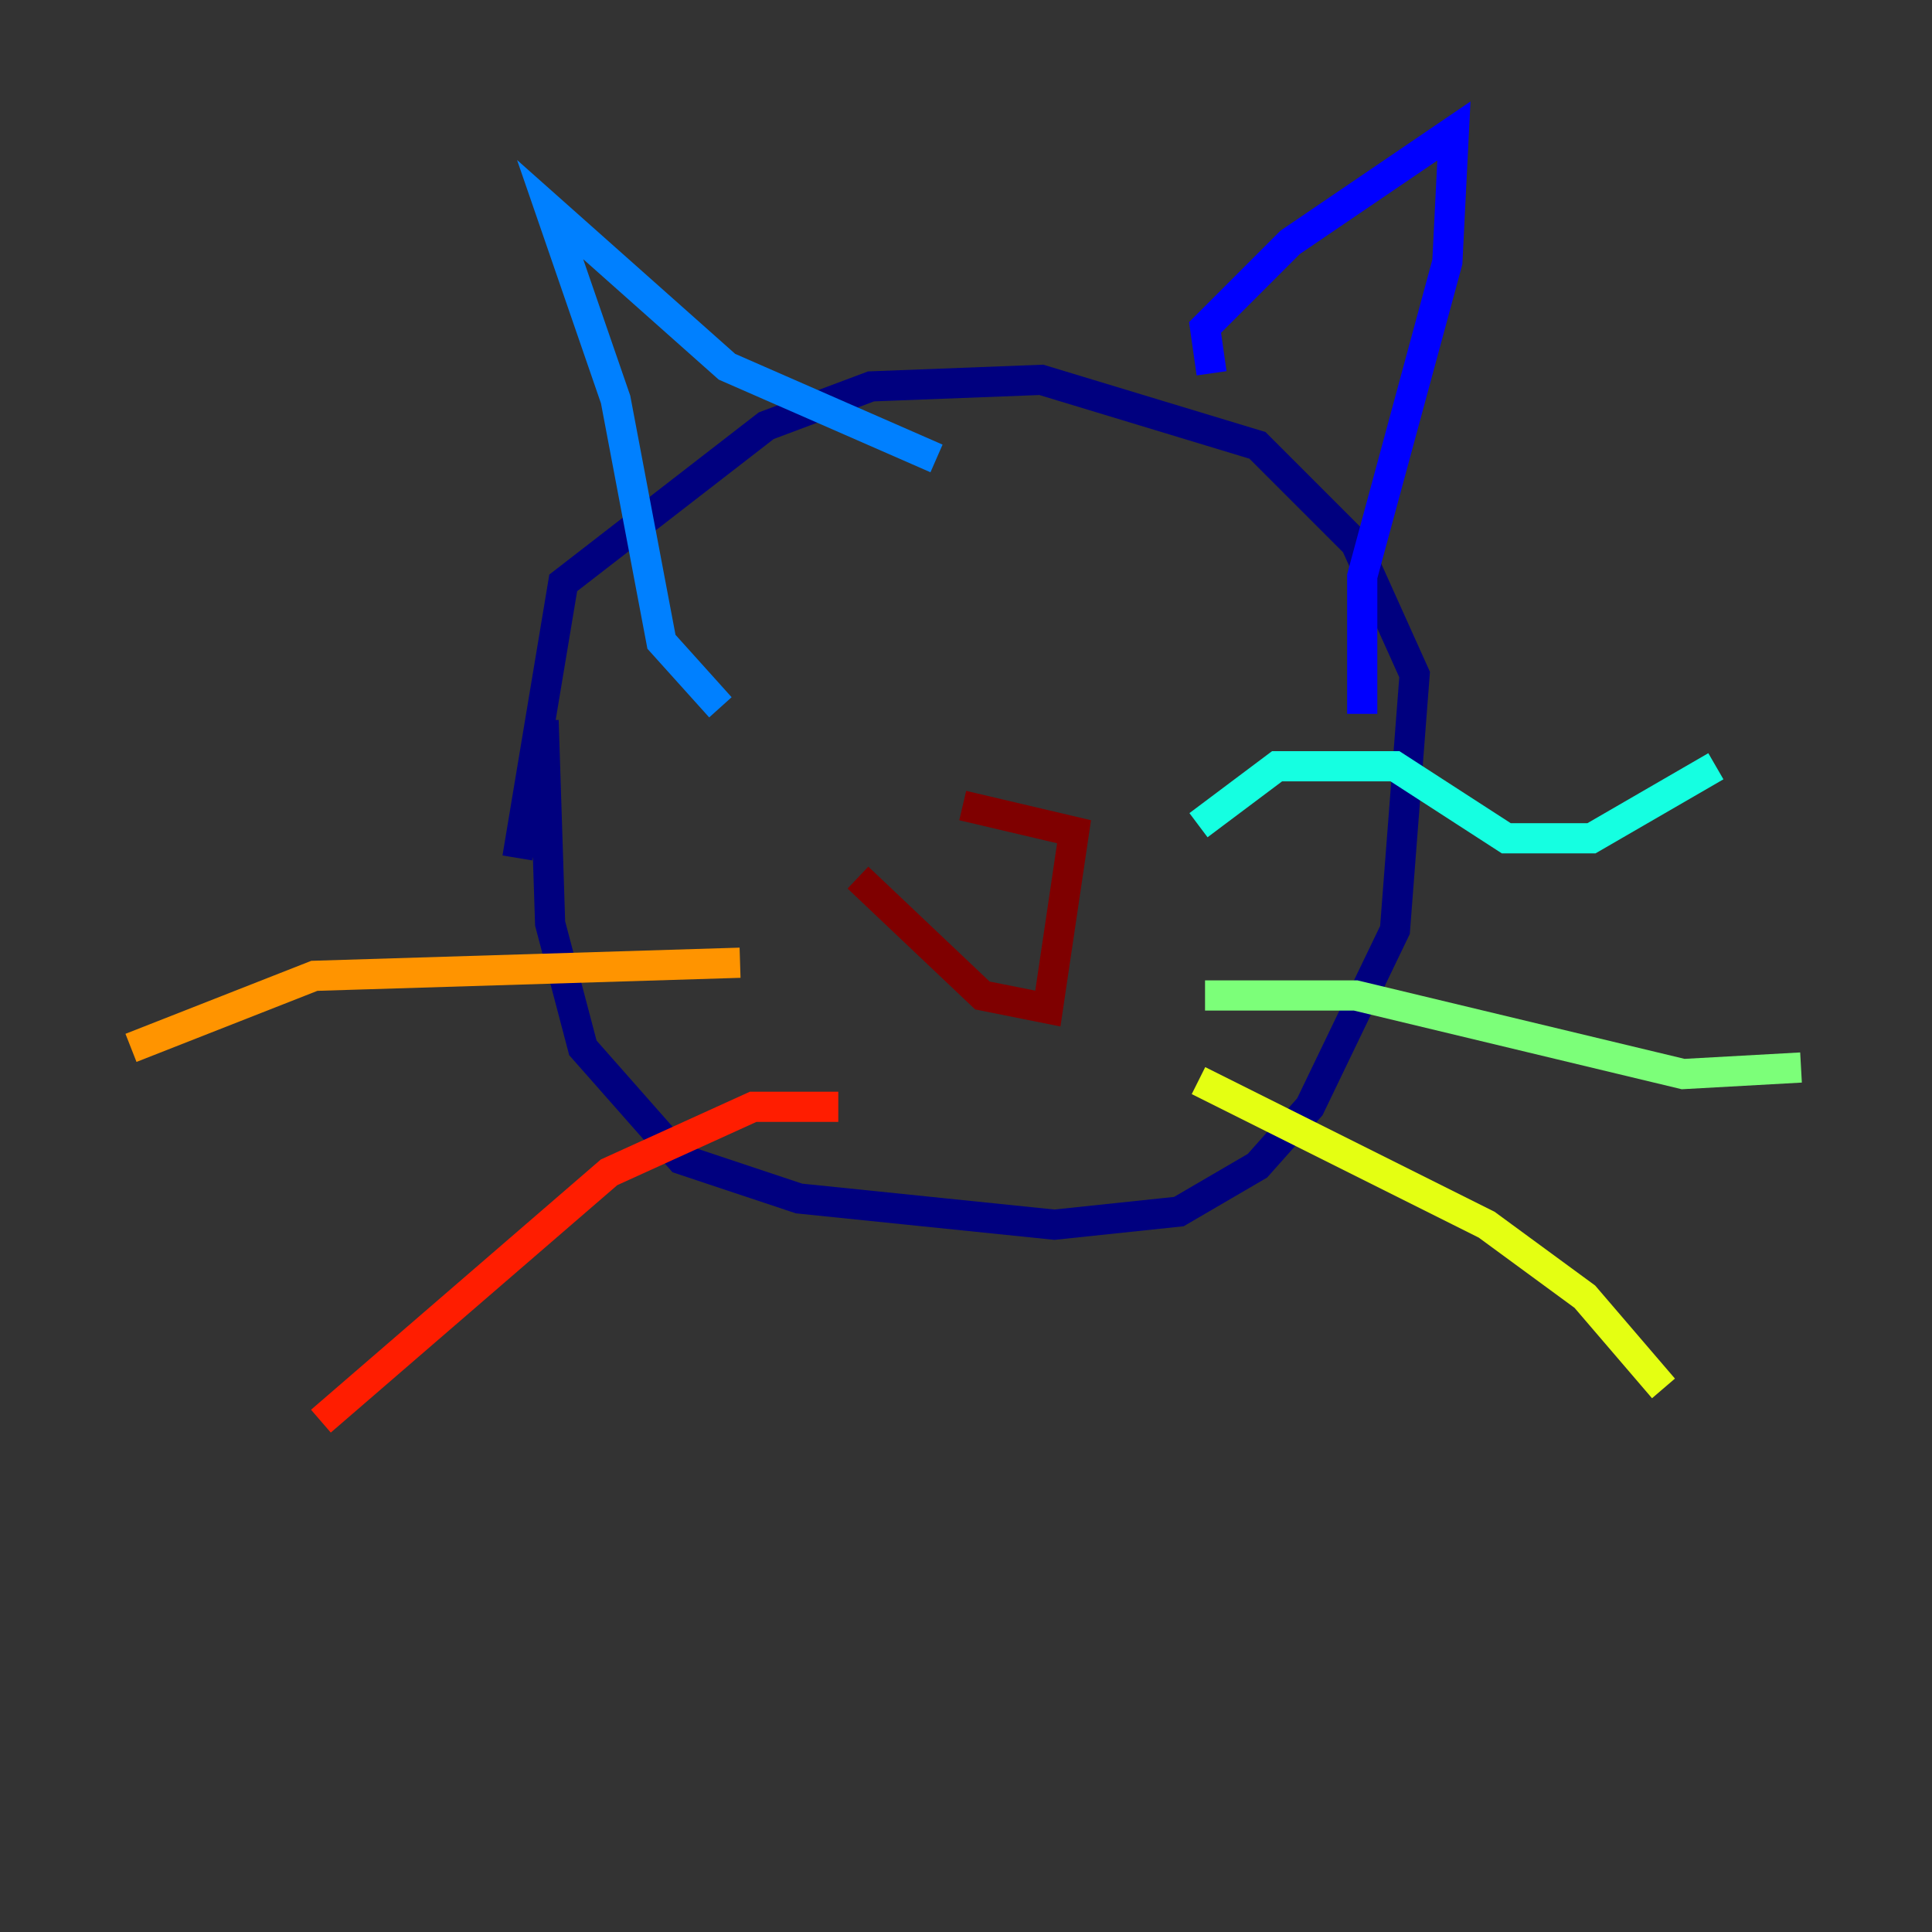 <?xml version="1.0" encoding="utf-8" ?>
<svg baseProfile="tiny" height="128" version="1.2" viewBox="0,0,128,128" width="128" xmlns="http://www.w3.org/2000/svg" xmlns:ev="http://www.w3.org/2001/xml-events" xmlns:xlink="http://www.w3.org/1999/xlink"><rect x="0" y="0" width="128" height="128" fill="#333333" stroke="none"/><defs /><polyline fill="none" points="36.014,47.729 36.447,61.18 38.617,69.424 45.125,76.8 52.936,79.403 69.858,81.139 78.102,80.271 83.308,77.234 86.78,73.329 92.42,61.614 93.722,44.691 89.817,36.014 83.308,29.505 68.99,25.166 57.709,25.6 50.766,28.203 37.315,38.617 34.278,56.841" stroke="#00007f" stroke-width="2" /><polyline fill="none" points="80.271,24.732 79.837,21.695 85.478,16.054 96.325,8.678 95.891,17.356 90.251,38.183 90.251,47.295" stroke="#0000ff" stroke-width="2" /><polyline fill="none" points="62.047,30.373 48.163,24.298 36.447,13.885 40.786,26.468 43.824,42.522 47.729,46.861" stroke="#0080ff" stroke-width="2" /><polyline fill="none" points="79.403,54.671 84.61,50.766 92.42,50.766 99.797,55.539 105.437,55.539 113.681,50.766" stroke="#15ffe1" stroke-width="2" /><polyline fill="none" points="79.837,65.953 89.817,65.953 111.512,71.159 119.322,70.725" stroke="#7cff79" stroke-width="2" /><polyline fill="none" points="79.403,71.593 98.495,81.139 105.003,85.912 110.21,91.986" stroke="#e4ff12" stroke-width="2" /><polyline fill="none" points="49.031,63.783 20.827,64.651 8.678,69.424" stroke="#ff9400" stroke-width="2" /><polyline fill="none" points="55.539,73.329 49.898,73.329 40.352,77.668 21.261,94.156" stroke="#ff1d00" stroke-width="2" /><polyline fill="none" points="56.841,58.142 65.085,65.953 69.424,66.82 71.159,55.105 63.783,53.37" stroke="#7f0000" stroke-width="2" /></svg>